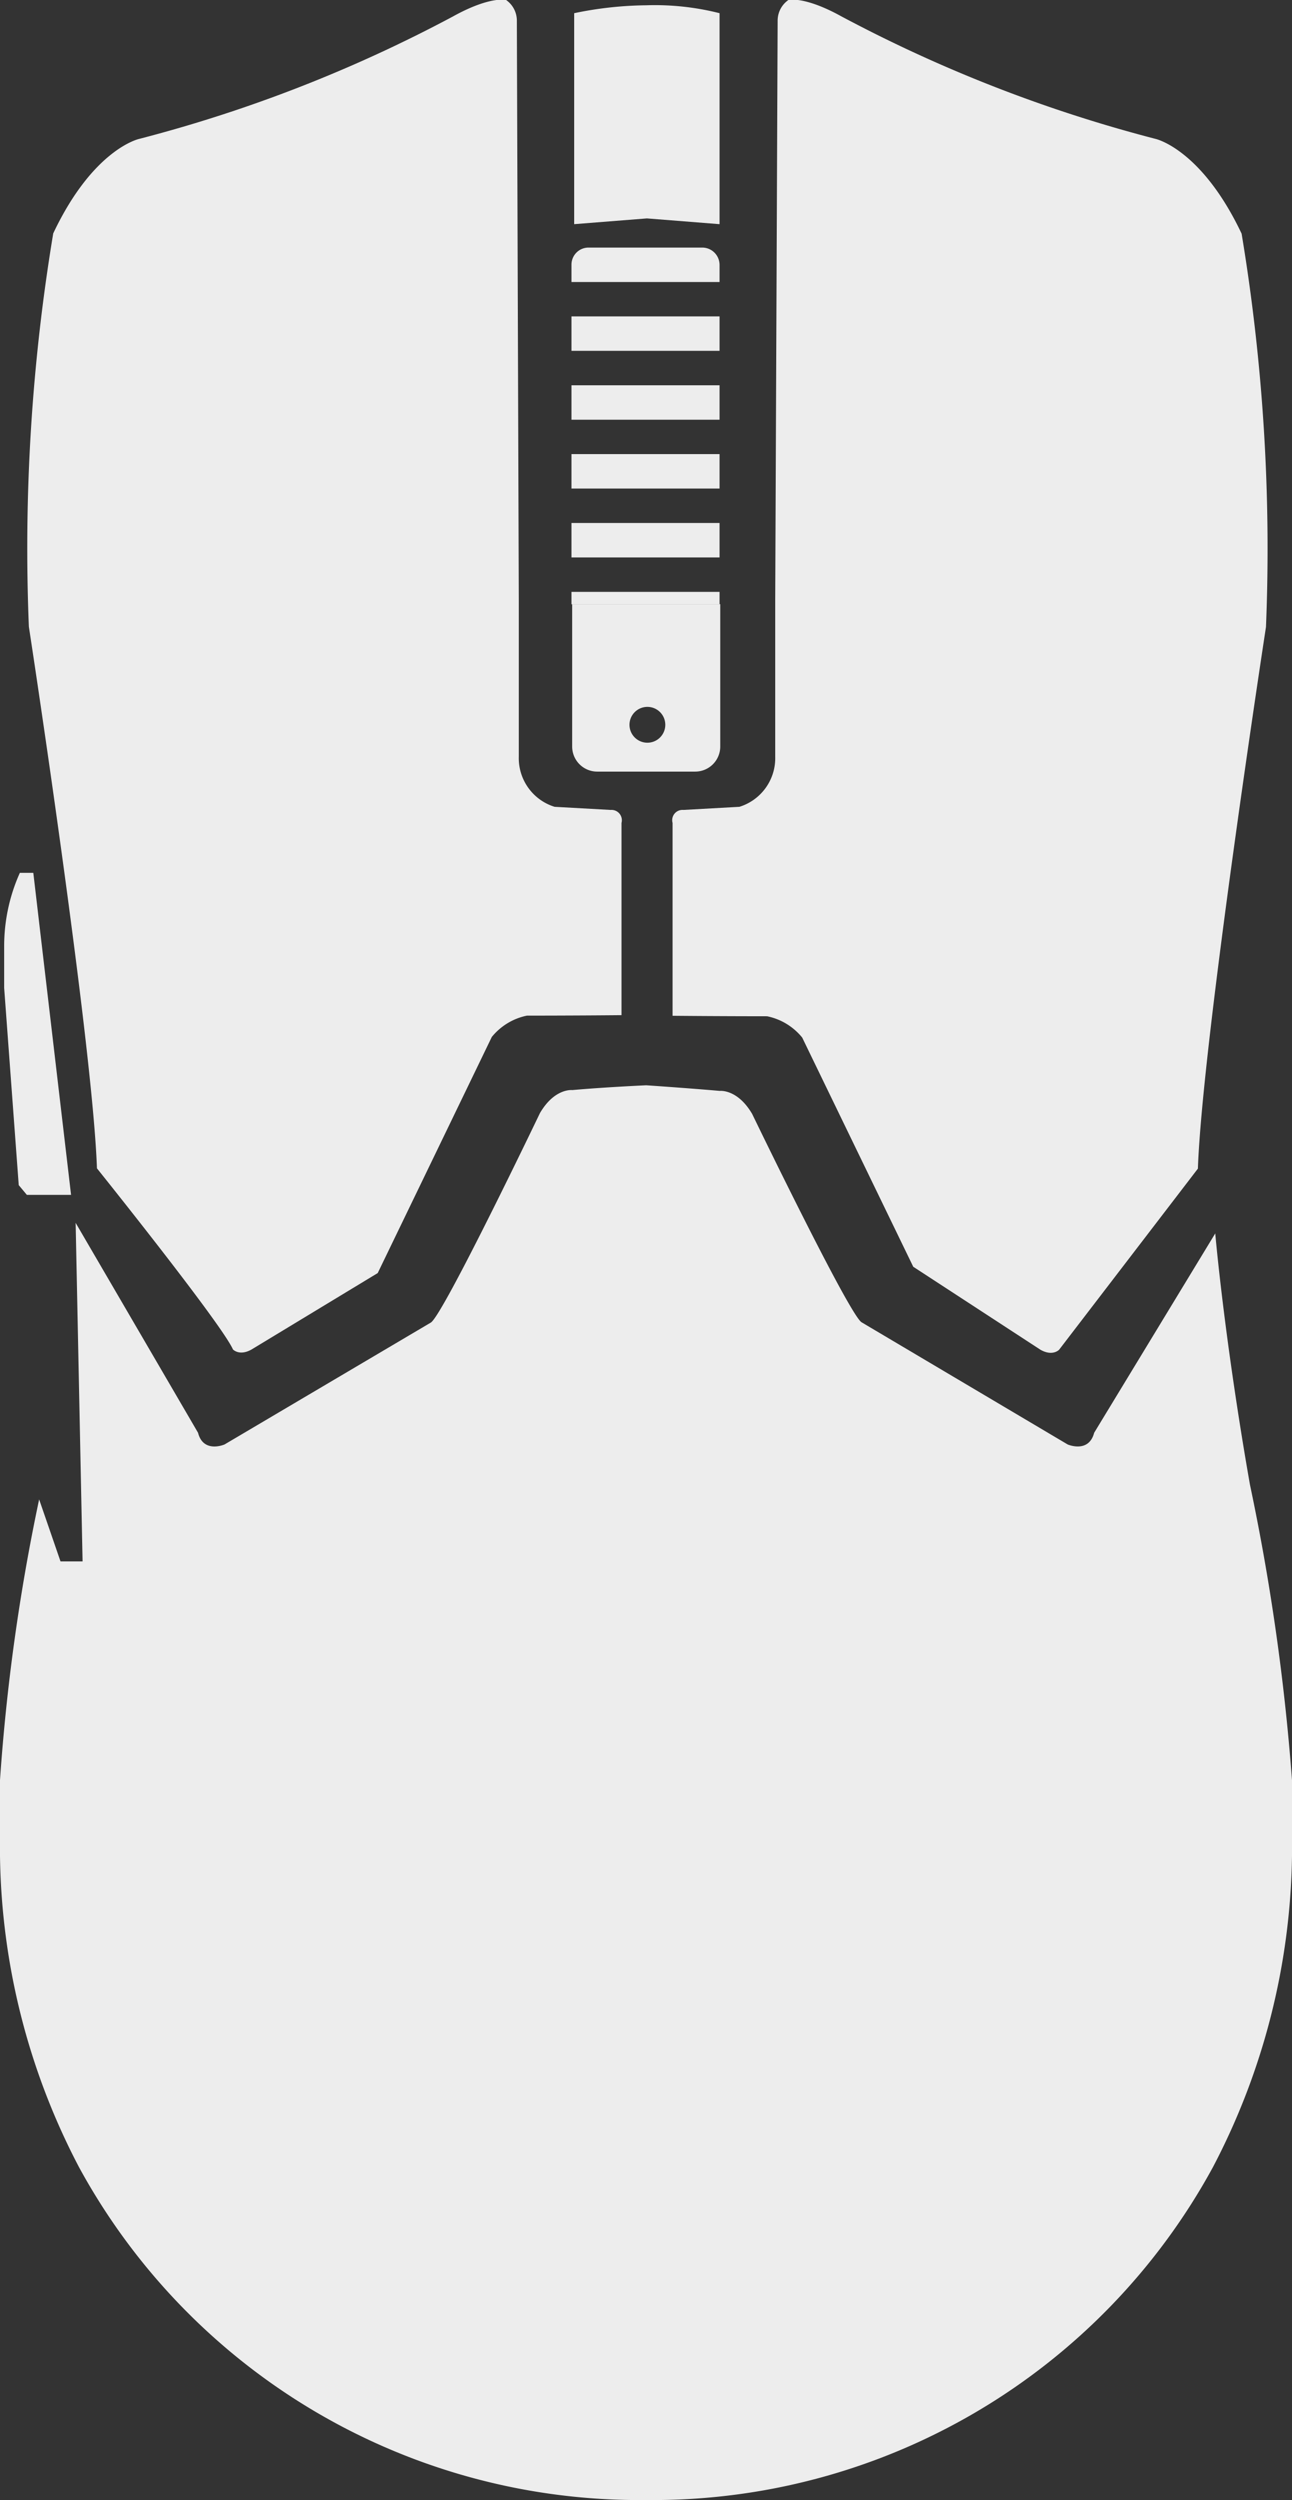 <svg id="icon-Viper" xmlns="http://www.w3.org/2000/svg" xmlns:xlink="http://www.w3.org/1999/xlink" width="18.618" height="36" viewBox="0 0 18.618 36">
  <rect x="0" y="0" width="18.618" height="36" fill="#333333" stroke="none"/>
  <defs>
    <clipPath id="clip-path">
      <rect id="Rectangle_1149" data-name="Rectangle 1149" width="18.618" height="36" fill="none"/>
    </clipPath>
  </defs>
  <g id="Group_1522" data-name="Group 1522" clip-path="url(#clip-path)">
    <path id="Path_8824" data-name="Path 8824" d="M11.206.3a.362.362,0,0,1,.155-.3s.227-.061.764.236A20.583,20.583,0,0,0,16.652,2s.661.144,1.24,1.365a27.7,27.7,0,0,1,.351,5.663s-.919,5.982-.981,7.8l-2,2.608s-.093.1-.269,0l-1.833-1.195-1.6-3.3a.879.879,0,0,0-.506-.307s-.691,0-1.362-.007V11.85a.148.148,0,0,1,.155-.187l.808-.045a.733.733,0,0,0,.516-.723V8.649Z" fill="#ededed"/>
    <path id="Path_8825" data-name="Path 8825" d="M7.448.3A.362.362,0,0,0,7.293,0s-.227-.061-.764.236A20.512,20.512,0,0,1,2.006,2S1.345,2.14.767,3.361A27.7,27.7,0,0,0,.416,9.024s.919,5.982.981,7.8c0,0,1.795,2.236,1.96,2.608,0,0,.093.1.269,0l1.817-1.1,1.644-3.4a.879.879,0,0,1,.506-.307s.691,0,1.363-.007V11.85a.149.149,0,0,0-.156-.187l-.808-.045a.733.733,0,0,1-.516-.723V8.649Z" fill="#ededed"/>
    <path id="Path_8826" data-name="Path 8826" d="M8.274.19A5.3,5.3,0,0,1,9.311.076,3.8,3.8,0,0,1,10.369.19V3.228L9.322,3.145l-1.048.083Z" fill="#ededed"/>
    <rect id="Rectangle_1144" data-name="Rectangle 1144" width="2.134" height="0.496" transform="translate(8.235 7.531)" fill="#ededed"/>
    <rect id="Rectangle_1145" data-name="Rectangle 1145" width="2.134" height="0.496" transform="translate(8.235 6.539)" fill="#ededed"/>
    <path id="Path_8827" data-name="Path 8827" d="M10.369,4.061V3.815a.25.25,0,0,0-.25-.25H8.481a.246.246,0,0,0-.246.246v.25Z" fill="#ededed"/>
    <rect id="Rectangle_1146" data-name="Rectangle 1146" width="2.134" height="0.179" transform="translate(8.235 8.523)" fill="#ededed"/>
    <rect id="Rectangle_1147" data-name="Rectangle 1147" width="2.134" height="0.496" transform="translate(8.235 5.548)" fill="#ededed"/>
    <rect id="Rectangle_1148" data-name="Rectangle 1148" width="2.134" height="0.496" transform="translate(8.235 4.556)" fill="#ededed"/>
    <path id="Path_8828" data-name="Path 8828" d="M8.245,8.7V10.75a.361.361,0,0,0,.361.361h1.412a.361.361,0,0,0,.361-.361V8.7ZM9.33,10.695a.258.258,0,1,1,.257-.258.258.258,0,0,1-.257.258" fill="#ededed"/>
    <path id="Path_8829" data-name="Path 8829" d="M.48,12.569H.286A2.575,2.575,0,0,0,.06,13.627v.6l.21,2.839.117.14h.637Z" fill="#ededed"/>
    <path id="Path_8830" data-name="Path 8830" d="M18.012,21.379c-.372-2.121-.5-3.618-.5-3.618l-1.745,2.871c-.078.3-.382.168-.382.168l-2.969-1.759c-.178-.106-1.577-3-1.577-3-.213-.363-.467-.332-.467-.332-.466-.041-1.06-.081-1.06-.081s-.6.027-1.065.069c0,0-.254-.031-.466.331,0,0-1.395,2.911-1.573,3.017L3.236,20.8s-.305.133-.382-.168L1.09,17.609l.1,4.875H.872l-.308-.893A29.073,29.073,0,0,0,0,25.634v1.088a9.912,9.912,0,0,0,1.139,4.486A9.193,9.193,0,0,0,9.309,36a9.191,9.191,0,0,0,8.169-4.792,9.92,9.92,0,0,0,1.14-4.486V25.634a32.1,32.1,0,0,0-.606-4.255" fill="#ededed"/>
  </g>
</svg>
